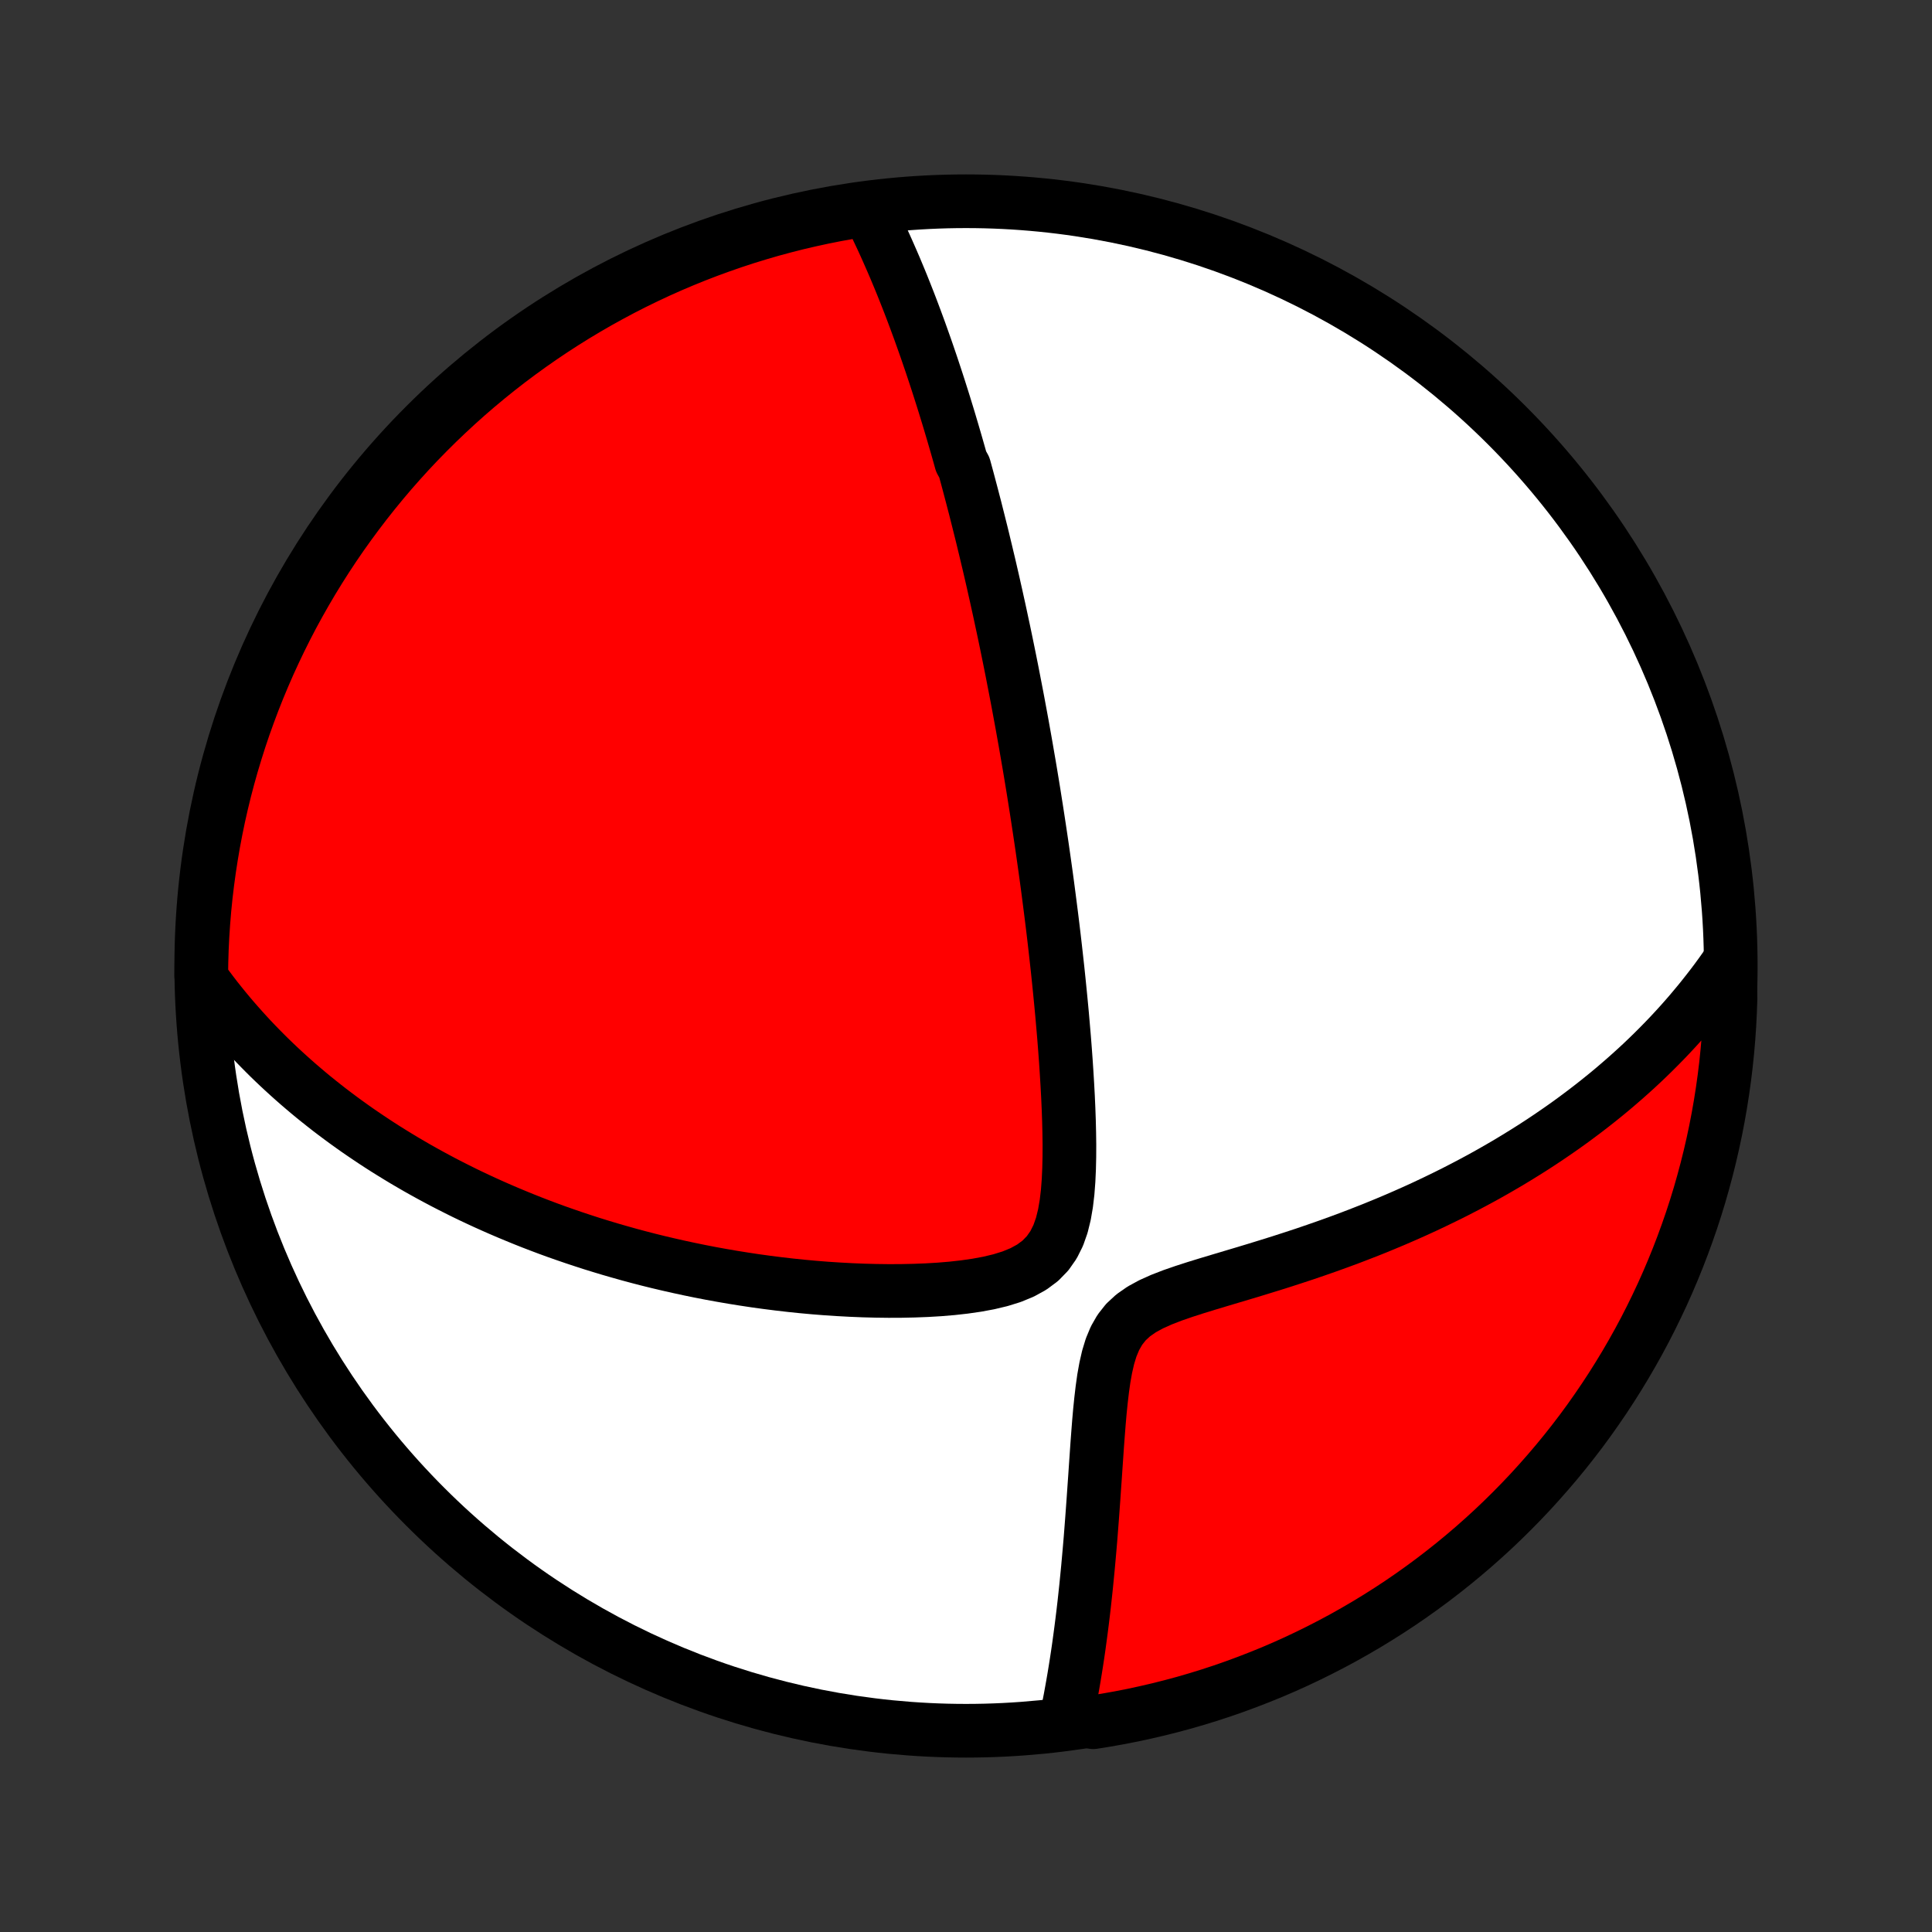 <?xml version="1.0" encoding="utf-8" standalone="no"?>
<!DOCTYPE svg PUBLIC "-//W3C//DTD SVG 1.1//EN"
  "http://www.w3.org/Graphics/SVG/1.1/DTD/svg11.dtd">
<!-- Created with matplotlib (http://matplotlib.org/) -->
<svg height="72pt" version="1.1" viewBox="0 0 72 72" width="72pt" xmlns="http://www.w3.org/2000/svg" xmlns:xlink="http://www.w3.org/1999/xlink">
 <rect x="0" y="0" width="72" height="72" fill="#333333" stroke="none"/>
 <defs>
  <style type="text/css">
*{stroke-linecap:butt;stroke-linejoin:round;}
  </style>
 </defs>
 <g id="figure_1">
  <g id="patch_1">
   <path d="
M0 72
L72 72
L72 0
L0 0
z
" style="fill:none;"/>
  </g>
  <g id="axes_1">
   <g id="PatchCollection_1">
    <defs>
     <path d="
M36 -7.5
C43.558 -7.5 50.808 -10.503 56.153 -15.848
C61.497 -21.192 64.5 -28.442 64.5 -36
C64.5 -43.558 61.497 -50.808 56.153 -56.153
C50.808 -61.497 43.558 -64.5 36 -64.5
C28.442 -64.5 21.192 -61.497 15.848 -56.153
C10.503 -50.808 7.5 -43.558 7.5 -36
C7.5 -28.442 10.503 -21.192 15.848 -15.848
C21.192 -10.503 28.442 -7.5 36 -7.5
z
" id="C0_0_a811fe30f3"/>
     <path d="
M32.333 -64.213
L32.445 -63.993
L32.553 -63.773
L32.66 -63.553
L32.764 -63.334
L32.867 -63.115
L32.967 -62.897
L33.065 -62.679
L33.161 -62.461
L33.256 -62.244
L33.349 -62.028
L33.44 -61.811
L33.53 -61.595
L33.618 -61.38
L33.704 -61.165
L33.789 -60.95
L33.873 -60.736
L33.955 -60.523
L34.036 -60.309
L34.116 -60.096
L34.194 -59.884
L34.272 -59.672
L34.348 -59.459
L34.423 -59.248
L34.498 -59.036
L34.571 -58.825
L34.643 -58.614
L34.715 -58.403
L34.785 -58.192
L34.855 -57.981
L34.924 -57.77
L34.992 -57.56
L35.059 -57.349
L35.126 -57.138
L35.192 -56.927
L35.257 -56.715
L35.322 -56.504
L35.386 -56.292
L35.449 -56.08
L35.512 -55.868
L35.574 -55.655
L35.636 -55.442
L35.697 -55.228
L35.758 -55.014
L35.818 -54.798
L35.938 -54.583
L35.997 -54.366
L36.056 -54.149
L36.114 -53.931
L36.172 -53.712
L36.23 -53.492
L36.287 -53.272
L36.345 -53.05
L36.401 -52.827
L36.458 -52.602
L36.514 -52.377
L36.571 -52.15
L36.627 -51.922
L36.682 -51.692
L36.738 -51.461
L36.793 -51.228
L36.849 -50.994
L36.904 -50.758
L36.959 -50.52
L37.014 -50.28
L37.068 -50.038
L37.123 -49.795
L37.177 -49.549
L37.232 -49.301
L37.286 -49.051
L37.34 -48.798
L37.395 -48.543
L37.449 -48.286
L37.503 -48.026
L37.557 -47.763
L37.611 -47.498
L37.665 -47.23
L37.719 -46.959
L37.772 -46.685
L37.826 -46.407
L37.88 -46.127
L37.934 -45.843
L37.987 -45.557
L38.041 -45.266
L38.095 -44.972
L38.148 -44.675
L38.202 -44.374
L38.255 -44.069
L38.308 -43.76
L38.362 -43.448
L38.415 -43.131
L38.468 -42.81
L38.521 -42.485
L38.573 -42.156
L38.626 -41.822
L38.678 -41.484
L38.73 -41.142
L38.782 -40.795
L38.834 -40.444
L38.885 -40.088
L38.936 -39.727
L38.987 -39.362
L39.037 -38.992
L39.086 -38.617
L39.135 -38.237
L39.184 -37.853
L39.232 -37.464
L39.279 -37.07
L39.325 -36.672
L39.37 -36.269
L39.415 -35.862
L39.458 -35.45
L39.5 -35.034
L39.541 -34.614
L39.581 -34.19
L39.618 -33.762
L39.655 -33.33
L39.689 -32.895
L39.721 -32.457
L39.75 -32.017
L39.777 -31.573
L39.801 -31.128
L39.821 -30.681
L39.837 -30.233
L39.848 -29.785
L39.854 -29.337
L39.852 -28.891
L39.842 -28.447
L39.822 -28.008
L39.789 -27.574
L39.739 -27.149
L39.668 -26.735
L39.57 -26.337
L39.437 -25.959
L39.262 -25.609
L39.04 -25.292
L38.769 -25.014
L38.45 -24.777
L38.092 -24.581
L37.7 -24.42
L37.284 -24.291
L36.849 -24.187
L36.4 -24.104
L35.941 -24.038
L35.476 -23.986
L35.007 -23.947
L34.535 -23.919
L34.062 -23.901
L33.589 -23.891
L33.117 -23.889
L32.647 -23.895
L32.179 -23.907
L31.714 -23.926
L31.253 -23.951
L30.795 -23.981
L30.341 -24.017
L29.892 -24.058
L29.448 -24.104
L29.009 -24.155
L28.575 -24.21
L28.146 -24.269
L27.722 -24.333
L27.304 -24.4
L26.892 -24.471
L26.485 -24.545
L26.084 -24.623
L25.689 -24.704
L25.299 -24.788
L24.915 -24.875
L24.537 -24.964
L24.165 -25.056
L23.798 -25.151
L23.437 -25.248
L23.082 -25.348
L22.732 -25.449
L22.387 -25.553
L22.048 -25.658
L21.715 -25.766
L21.386 -25.875
L21.063 -25.986
L20.744 -26.098
L20.431 -26.212
L20.123 -26.328
L19.819 -26.445
L19.52 -26.564
L19.226 -26.684
L18.936 -26.805
L18.651 -26.927
L18.369 -27.051
L18.093 -27.175
L17.82 -27.301
L17.551 -27.428
L17.286 -27.556
L17.025 -27.686
L16.768 -27.816
L16.514 -27.947
L16.264 -28.08
L16.018 -28.213
L15.774 -28.348
L15.534 -28.483
L15.298 -28.62
L15.064 -28.757
L14.834 -28.896
L14.606 -29.036
L14.381 -29.176
L14.159 -29.318
L13.94 -29.461
L13.724 -29.605
L13.51 -29.75
L13.298 -29.896
L13.089 -30.044
L12.883 -30.192
L12.679 -30.342
L12.477 -30.493
L12.277 -30.645
L12.08 -30.799
L11.885 -30.954
L11.691 -31.11
L11.5 -31.268
L11.311 -31.428
L11.124 -31.588
L10.938 -31.751
L10.755 -31.915
L10.573 -32.081
L10.393 -32.248
L10.215 -32.417
L10.038 -32.588
L9.864 -32.761
L9.691 -32.936
L9.519 -33.113
L9.349 -33.292
L9.181 -33.474
L9.015 -33.657
L8.85 -33.843
L8.686 -34.031
L8.524 -34.222
L8.364 -34.415
L8.206 -34.611
L8.048 -34.809
L7.893 -35.011
L7.739 -35.216
L7.587 -35.423
L7.5 -35.634
L7.507 -36.13
L7.522 -36.628
L7.546 -37.125
L7.579 -37.622
L7.62 -38.118
L7.67 -38.614
L7.729 -39.108
L7.796 -39.602
L7.872 -40.095
L7.956 -40.587
L8.049 -41.077
L8.15 -41.566
L8.26 -42.053
L8.378 -42.538
L8.505 -43.021
L8.64 -43.502
L8.784 -43.981
L8.935 -44.457
L9.095 -44.931
L9.264 -45.402
L9.44 -45.87
L9.624 -46.335
L9.817 -46.797
L10.017 -47.256
L10.226 -47.711
L10.442 -48.163
L10.666 -48.611
L10.897 -49.055
L11.137 -49.495
L11.384 -49.931
L11.638 -50.363
L11.9 -50.79
L12.169 -51.213
L12.445 -51.631
L12.729 -52.045
L13.02 -52.453
L13.318 -52.857
L13.622 -53.255
L13.934 -53.649
L14.252 -54.037
L14.576 -54.419
L14.908 -54.796
L15.245 -55.167
L15.589 -55.532
L15.94 -55.891
L16.296 -56.244
L16.659 -56.591
L17.027 -56.932
L17.401 -57.267
L17.78 -57.594
L18.166 -57.916
L18.556 -58.23
L18.952 -58.538
L19.354 -58.839
L19.76 -59.133
L20.171 -59.42
L20.587 -59.7
L21.008 -59.973
L21.433 -60.238
L21.863 -60.496
L22.297 -60.747
L22.735 -60.989
L23.177 -61.225
L23.624 -61.453
L24.073 -61.672
L24.527 -61.885
L24.984 -62.089
L25.445 -62.285
L25.908 -62.473
L26.375 -62.653
L26.845 -62.825
L27.317 -62.989
L27.792 -63.145
L28.27 -63.292
L28.75 -63.432
L29.232 -63.562
L29.716 -63.685
L30.202 -63.798
L30.69 -63.904
L31.179 -64.001
L31.67 -64.089
z
" id="C0_1_f21ea9b190"/>
     <path d="
M64.435 -36.151
L64.286 -35.936
L64.133 -35.721
L63.977 -35.507
L63.817 -35.294
L63.654 -35.083
L63.488 -34.872
L63.319 -34.662
L63.145 -34.453
L62.969 -34.244
L62.788 -34.036
L62.604 -33.829
L62.416 -33.623
L62.224 -33.417
L62.028 -33.212
L61.828 -33.008
L61.624 -32.804
L61.416 -32.601
L61.203 -32.398
L60.986 -32.196
L60.764 -31.995
L60.538 -31.794
L60.307 -31.594
L60.072 -31.394
L59.831 -31.195
L59.586 -30.997
L59.335 -30.799
L59.079 -30.602
L58.817 -30.405
L58.551 -30.209
L58.279 -30.014
L58.001 -29.82
L57.717 -29.626
L57.428 -29.433
L57.132 -29.241
L56.831 -29.051
L56.523 -28.861
L56.21 -28.672
L55.89 -28.485
L55.563 -28.298
L55.231 -28.113
L54.892 -27.93
L54.546 -27.748
L54.194 -27.567
L53.835 -27.389
L53.47 -27.212
L53.098 -27.036
L52.72 -26.863
L52.335 -26.692
L51.944 -26.523
L51.547 -26.357
L51.143 -26.192
L50.733 -26.031
L50.317 -25.871
L49.896 -25.715
L49.469 -25.561
L49.037 -25.41
L48.6 -25.261
L48.159 -25.116
L47.713 -24.972
L47.265 -24.832
L46.814 -24.693
L46.361 -24.556
L45.908 -24.421
L45.456 -24.286
L45.006 -24.151
L44.561 -24.014
L44.124 -23.873
L43.699 -23.726
L43.29 -23.568
L42.904 -23.395
L42.549 -23.202
L42.233 -22.982
L41.96 -22.73
L41.734 -22.444
L41.552 -22.126
L41.408 -21.78
L41.296 -21.412
L41.208 -21.027
L41.137 -20.631
L41.08 -20.226
L41.032 -19.817
L40.99 -19.405
L40.954 -18.993
L40.922 -18.581
L40.891 -18.17
L40.863 -17.762
L40.835 -17.357
L40.808 -16.956
L40.78 -16.559
L40.753 -16.167
L40.725 -15.779
L40.697 -15.397
L40.668 -15.019
L40.639 -14.648
L40.608 -14.282
L40.576 -13.922
L40.544 -13.567
L40.51 -13.219
L40.476 -12.876
L40.44 -12.539
L40.404 -12.209
L40.366 -11.884
L40.327 -11.565
L40.287 -11.252
L40.246 -10.945
L40.205 -10.644
L40.162 -10.348
L40.118 -10.058
L40.073 -9.774
L40.027 -9.495
L39.98 -9.221
L39.932 -8.953
L39.884 -8.69
L39.834 -8.432
L39.783 -8.18
L40.249 -7.932
L40.74 -7.818
L41.23 -7.897
L41.718 -7.984
L42.204 -8.079
L42.689 -8.184
L43.171 -8.296
L43.651 -8.417
L44.13 -8.546
L44.605 -8.684
L45.078 -8.83
L45.548 -8.984
L46.015 -9.147
L46.479 -9.318
L46.94 -9.497
L47.398 -9.683
L47.852 -9.878
L48.303 -10.081
L48.749 -10.292
L49.192 -10.511
L49.631 -10.737
L50.066 -10.971
L50.496 -11.213
L50.922 -11.462
L51.344 -11.719
L51.761 -11.983
L52.173 -12.254
L52.58 -12.533
L52.982 -12.819
L53.379 -13.112
L53.77 -13.412
L54.156 -13.718
L54.537 -14.032
L54.912 -14.352
L55.281 -14.679
L55.645 -15.012
L56.002 -15.352
L56.353 -15.698
L56.698 -16.05
L57.037 -16.408
L57.369 -16.773
L57.695 -17.143
L58.014 -17.518
L58.327 -17.9
L58.633 -18.287
L58.932 -18.679
L59.224 -19.077
L59.508 -19.48
L59.786 -19.888
L60.056 -20.3
L60.319 -20.718
L60.575 -21.14
L60.823 -21.567
L61.064 -21.998
L61.297 -22.433
L61.522 -22.873
L61.739 -23.316
L61.949 -23.763
L62.151 -24.215
L62.344 -24.669
L62.53 -25.127
L62.708 -25.589
L62.877 -26.053
L63.039 -26.521
L63.192 -26.991
L63.337 -27.465
L63.473 -27.941
L63.601 -28.419
L63.721 -28.9
L63.832 -29.382
L63.935 -29.867
L64.029 -30.354
L64.115 -30.842
L64.192 -31.332
L64.261 -31.824
L64.321 -32.316
L64.372 -32.81
L64.415 -33.305
L64.449 -33.8
L64.474 -34.297
L64.491 -34.793
z
" id="C0_2_3180cbe129"/>
    </defs>
    <g clip-path="url(#p1bffca34e9)">
     <use style="fill:#ffffff;stroke:#000000;stroke-width:2.0;" x="0.0" xlink:href="#C0_0_a811fe30f3" y="72.0"/>
    </g>
    <g clip-path="url(#p1bffca34e9)">
     <use style="fill:#ff0000;stroke:#000000;stroke-width:2.0;" x="0.0" xlink:href="#C0_1_f21ea9b190" y="72.0"/>
    </g>
    <g clip-path="url(#p1bffca34e9)">
     <use style="fill:#ff0000;stroke:#000000;stroke-width:2.0;" x="0.0" xlink:href="#C0_2_3180cbe129" y="72.0"/>
    </g>
   </g>
  </g>
 </g>
 <defs>
  <clipPath id="p1bffca34e9">
   <rect height="72.0" width="72.0" x="0.0" y="0.0"/>
  </clipPath>
 </defs>
</svg>
